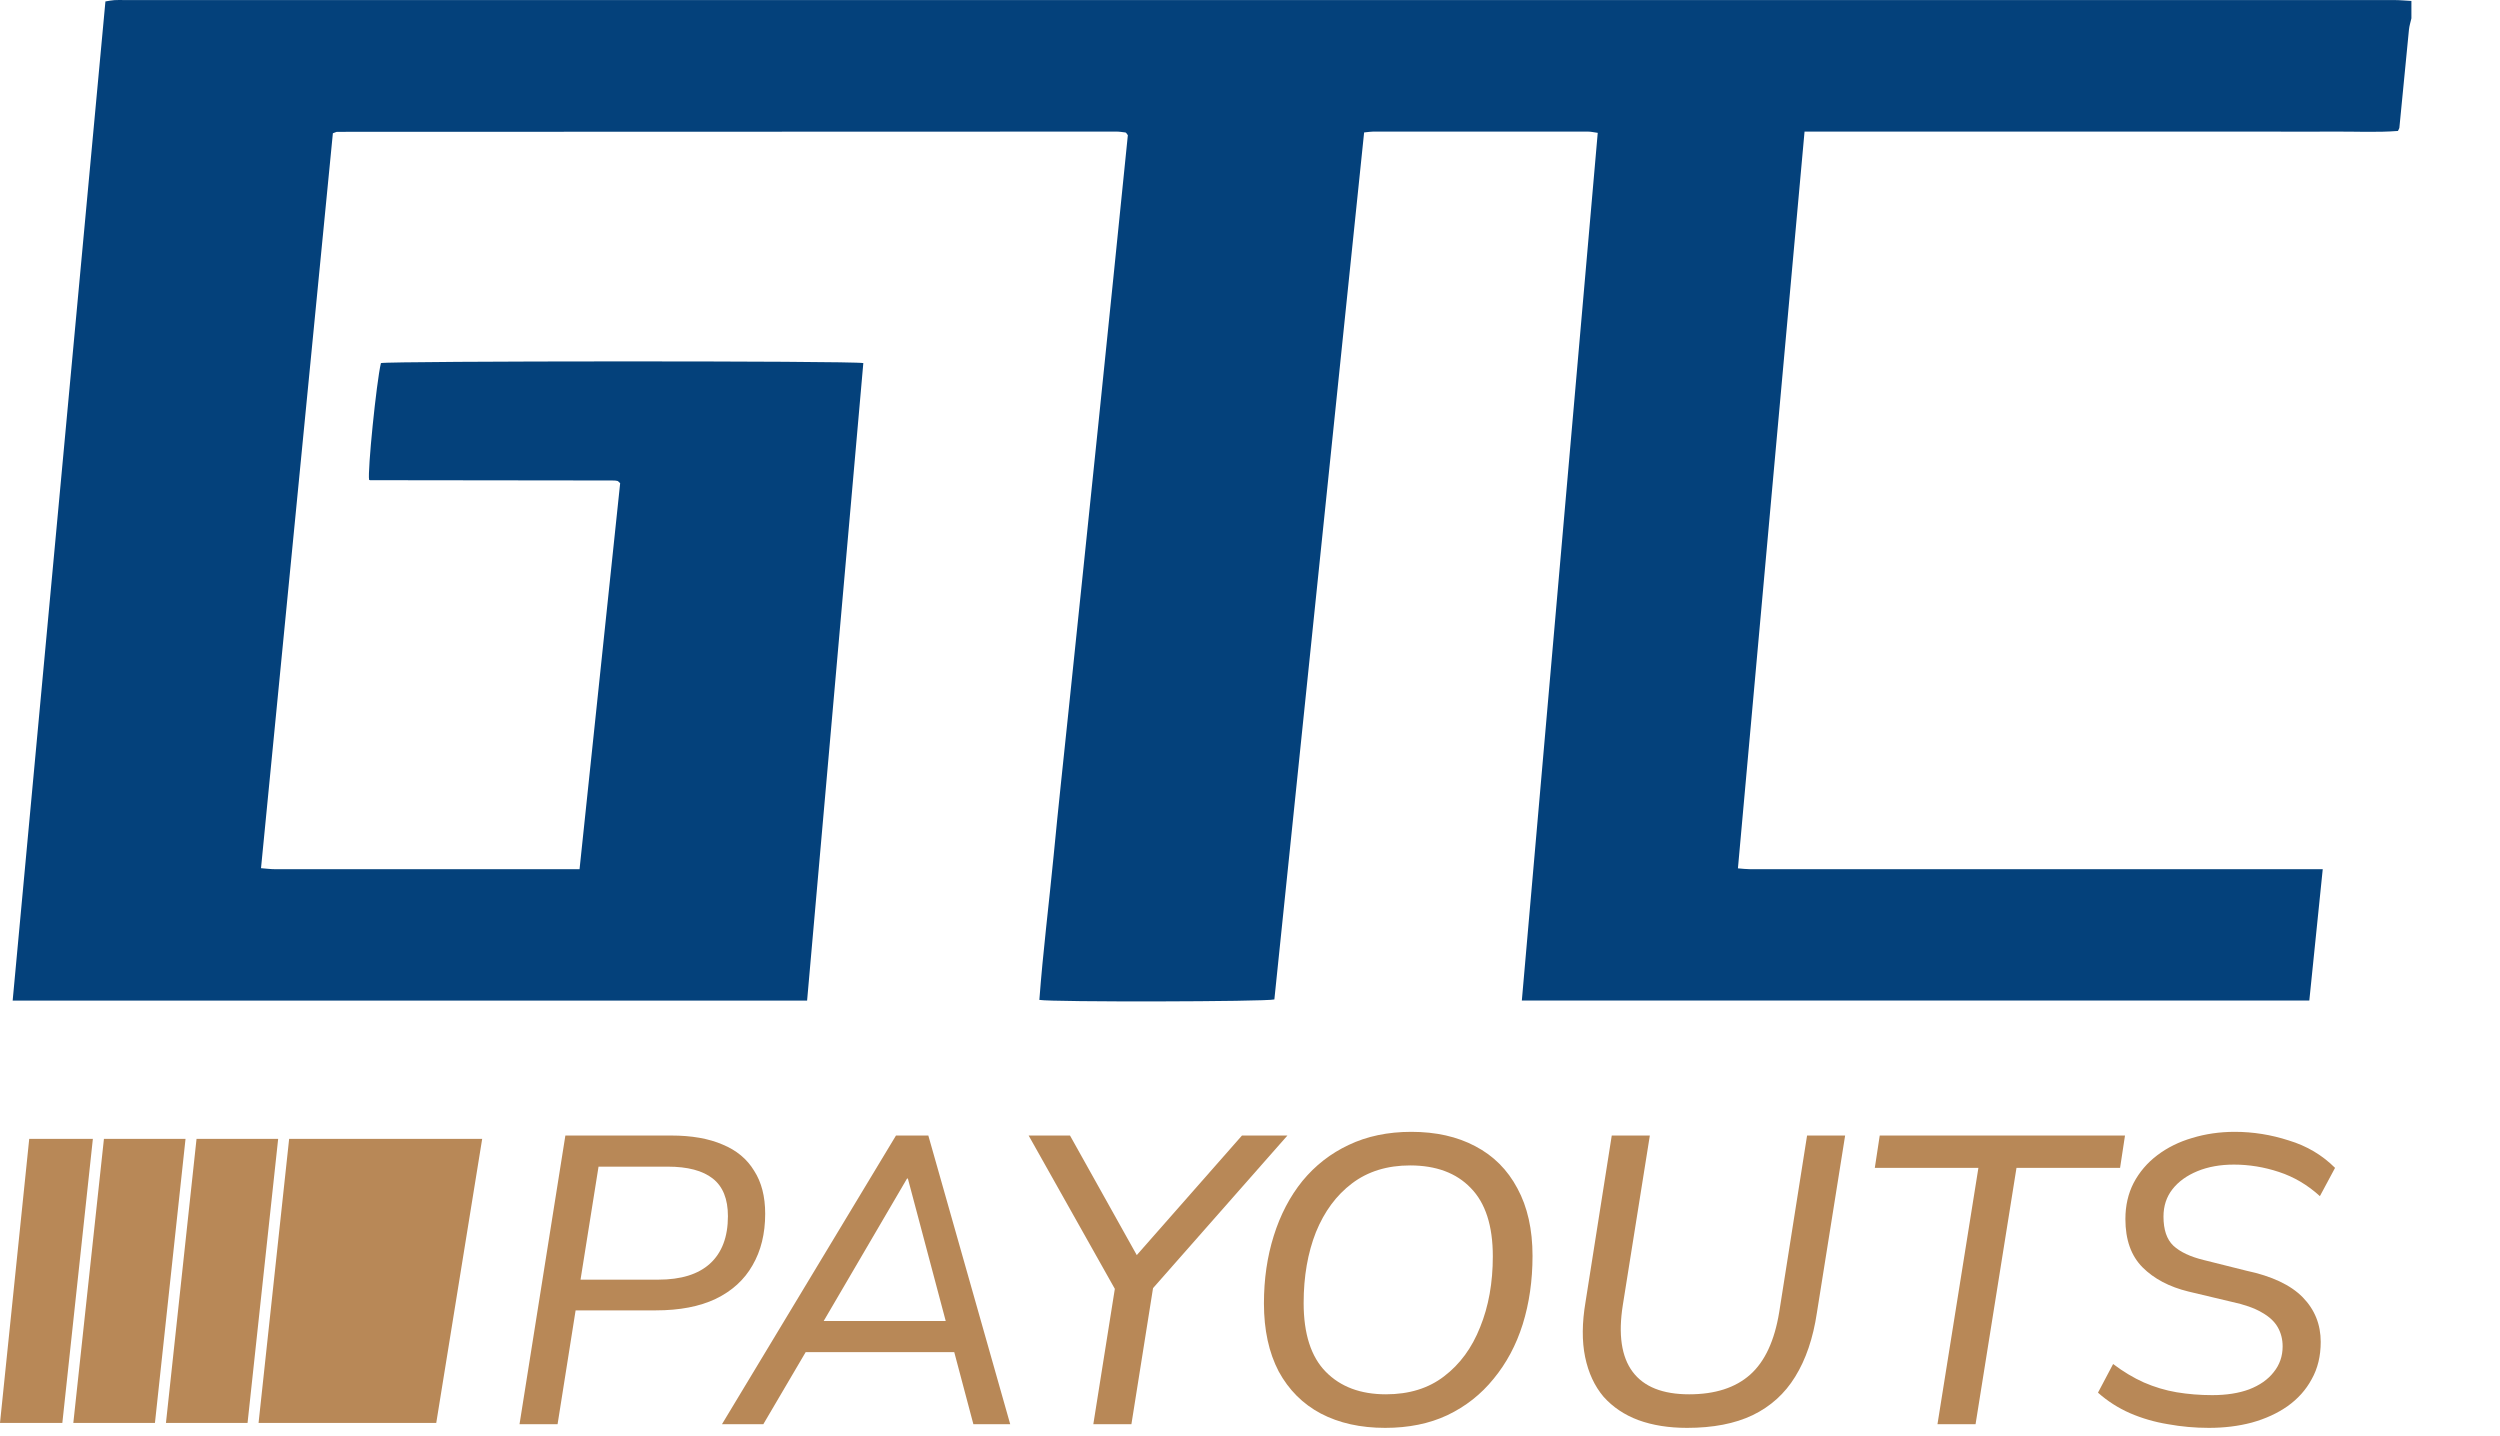 <svg width="94" height="54" viewBox="0 0 94 54" fill="none" xmlns="http://www.w3.org/2000/svg">
<path d="M10.459 42.821H7.39L6.24 53.502H9.308L10.459 42.821Z" fill="#b88857"/>
<path d="M2.757 53.502H5.826L6.976 42.821H3.908L2.757 53.502Z" fill="#b88857"/>
<path d="M3.492 42.821H1.099L0 53.502H2.344L3.492 42.821Z" fill="#b88857"/>
<path d="M10.872 42.821L9.722 53.502L16.403 53.502L18.13 42.821H10.872Z" fill="#b88857"/>
<path d="M83.056 53.688C82.532 53.688 82.019 53.642 81.516 53.55C81.013 53.468 80.536 53.329 80.085 53.134C79.643 52.939 79.243 52.683 78.884 52.364L79.453 51.287C79.833 51.574 80.218 51.805 80.608 51.98C81.008 52.154 81.419 52.277 81.84 52.349C82.271 52.421 82.717 52.457 83.179 52.457C83.713 52.457 84.175 52.385 84.565 52.241C84.965 52.087 85.273 51.872 85.489 51.595C85.714 51.318 85.827 50.994 85.827 50.625C85.827 50.358 85.766 50.117 85.642 49.901C85.519 49.686 85.319 49.501 85.042 49.347C84.765 49.183 84.385 49.049 83.903 48.947L82.286 48.562C81.568 48.387 80.993 48.084 80.562 47.654C80.131 47.222 79.915 46.617 79.915 45.837C79.915 45.334 80.018 44.882 80.223 44.482C80.439 44.071 80.736 43.722 81.116 43.435C81.496 43.148 81.932 42.932 82.425 42.788C82.928 42.635 83.461 42.557 84.026 42.557C84.714 42.557 85.391 42.665 86.058 42.881C86.736 43.086 87.315 43.43 87.798 43.912L87.228 44.975C86.766 44.554 86.253 44.251 85.689 44.066C85.134 43.882 84.57 43.789 83.995 43.789C83.482 43.789 83.025 43.871 82.625 44.035C82.225 44.2 81.912 44.425 81.686 44.713C81.46 45 81.347 45.344 81.347 45.744C81.347 46.237 81.47 46.601 81.717 46.837C81.973 47.074 82.353 47.253 82.856 47.376L84.457 47.777C85.422 47.982 86.13 48.316 86.582 48.777C87.033 49.239 87.259 49.799 87.259 50.455C87.259 50.989 87.146 51.456 86.92 51.856C86.705 52.257 86.402 52.595 86.012 52.873C85.632 53.139 85.186 53.345 84.672 53.488C84.17 53.622 83.631 53.688 83.056 53.688Z" fill="#b88857"/>
<path d="M72.849 53.55L74.388 43.912H70.493L70.678 42.696H79.9L79.715 43.912H75.82L74.281 53.55H72.849Z" fill="#b88857"/>
<path d="M63.435 53.688C62.747 53.688 62.136 53.591 61.603 53.396C61.079 53.201 60.643 52.908 60.294 52.518C59.956 52.118 59.724 51.62 59.601 51.025C59.478 50.43 59.483 49.737 59.617 48.947L60.602 42.696H62.034L61.018 49.07C60.843 50.178 60.966 51.015 61.387 51.579C61.808 52.144 62.516 52.426 63.512 52.426C64.487 52.426 65.251 52.18 65.806 51.687C66.36 51.194 66.724 50.409 66.899 49.332L67.946 42.696H69.377L68.315 49.362C68.172 50.317 67.9 51.117 67.499 51.764C67.109 52.4 66.576 52.883 65.898 53.211C65.231 53.529 64.41 53.688 63.435 53.688Z" fill="#b88857"/>
<path d="M52.081 53.688C51.157 53.688 50.352 53.509 49.664 53.15C48.986 52.79 48.458 52.262 48.078 51.564C47.709 50.856 47.524 50.004 47.524 49.008C47.524 48.095 47.647 47.248 47.893 46.468C48.14 45.678 48.499 44.99 48.971 44.405C49.453 43.82 50.033 43.368 50.711 43.05C51.398 42.722 52.184 42.557 53.066 42.557C53.99 42.557 54.791 42.737 55.468 43.096C56.156 43.456 56.684 43.984 57.054 44.682C57.434 45.38 57.623 46.227 57.623 47.222C57.623 48.146 57.5 49.003 57.254 49.793C57.008 50.574 56.643 51.256 56.161 51.841C55.689 52.426 55.109 52.883 54.421 53.211C53.744 53.529 52.964 53.688 52.081 53.688ZM52.112 52.426C52.984 52.426 53.713 52.2 54.298 51.749C54.893 51.297 55.345 50.681 55.653 49.901C55.971 49.121 56.13 48.233 56.13 47.238C56.13 46.088 55.853 45.231 55.299 44.667C54.755 44.102 53.995 43.82 53.02 43.82C52.158 43.82 51.429 44.046 50.834 44.497C50.249 44.939 49.797 45.549 49.479 46.329C49.171 47.109 49.017 47.997 49.017 48.993C49.017 50.153 49.294 51.015 49.849 51.579C50.403 52.144 51.157 52.426 52.112 52.426Z" fill="#b88857"/>
<path d="M41.109 53.55L42.002 47.931L42.156 48.885L38.677 42.696H40.232L42.88 47.438H42.526L46.698 42.696H48.407L42.957 48.885L43.434 47.931L42.541 53.55H41.109Z" fill="#b88857"/>
<path d="M27.146 53.55L33.689 42.696H34.905L37.984 53.55H36.599L35.798 50.532L36.306 50.84H29.794L30.456 50.563L28.701 53.55H27.146ZM34.105 44.313L30.826 49.917L30.487 49.67H35.998L35.629 49.932L34.136 44.313H34.105Z" fill="#b88857"/>
<path d="M19.534 53.55L21.258 42.696H25.245C26.005 42.696 26.646 42.809 27.17 43.035C27.693 43.25 28.088 43.579 28.355 44.02C28.633 44.451 28.771 44.99 28.771 45.637C28.771 46.386 28.612 47.032 28.294 47.577C27.986 48.12 27.524 48.541 26.908 48.839C26.303 49.126 25.553 49.27 24.66 49.27H21.643L20.965 53.55H19.534ZM21.828 48.115H24.753C25.605 48.115 26.251 47.915 26.693 47.515C27.144 47.104 27.37 46.509 27.37 45.729C27.37 45.082 27.18 44.61 26.8 44.313C26.421 44.015 25.856 43.866 25.107 43.866H22.505L21.828 48.115Z" fill="#b88857"/>
<path d="M90.669 0.688C90.637 0.83 90.592 0.968 90.577 1.113C90.453 2.344 90.337 3.575 90.216 4.808C90.213 4.833 90.193 4.857 90.162 4.924C89.373 4.986 88.556 4.942 87.743 4.948C86.911 4.957 86.075 4.948 85.243 4.948H67.851C67.01 14.188 66.18 23.393 65.346 32.65C65.521 32.664 65.665 32.682 65.808 32.682C66.819 32.684 67.831 32.682 68.842 32.682H87.335C87.162 34.364 86.998 35.983 86.83 37.621H57.221C58.172 26.741 59.122 15.891 60.075 4.995C59.936 4.977 59.822 4.948 59.707 4.948C57.017 4.946 54.324 4.946 51.631 4.948C51.537 4.948 51.443 4.966 51.291 4.98C50.158 15.849 49.046 26.721 47.916 37.579C47.587 37.666 39.58 37.683 39.08 37.596C39.215 35.791 39.441 33.988 39.616 32.181C39.789 30.367 39.988 28.555 40.176 26.743C40.365 24.931 40.553 23.117 40.742 21.305C40.928 19.506 41.116 17.705 41.302 15.907C41.488 14.095 41.674 12.281 41.86 10.469C42.046 8.659 42.23 6.847 42.407 5.084C42.362 5.02 42.356 5.009 42.347 5C42.338 4.991 42.324 4.982 42.311 4.98C42.203 4.968 42.096 4.948 41.988 4.948C32.219 4.948 22.448 4.953 12.679 4.957C12.641 4.957 12.603 4.982 12.516 5.011C11.619 14.193 10.72 23.393 9.814 32.644C10.009 32.659 10.177 32.682 10.345 32.682C13.98 32.684 17.614 32.682 21.251 32.682H21.791C22.305 27.809 22.811 22.974 23.318 18.168C23.273 18.126 23.264 18.115 23.253 18.106C23.242 18.097 23.231 18.088 23.22 18.084C23.193 18.077 23.166 18.073 23.139 18.07C23.098 18.068 23.058 18.066 23.018 18.066C19.984 18.062 16.951 18.059 13.917 18.055C13.906 18.055 13.892 18.046 13.879 18.044C13.814 17.732 14.152 14.371 14.323 13.652C14.646 13.572 32.024 13.563 32.461 13.652C31.757 21.632 31.056 29.619 30.347 37.623H0.476C1.639 25.096 2.801 12.586 3.964 0.054C4.092 0.034 4.195 0.011 4.298 0.005C4.422 -0.004 4.545 0.002 4.666 0.002C33.116 0.002 61.566 0.002 90.016 0.002C90.234 0.002 90.449 0.025 90.669 0.036V0.69V0.688Z" fill="#04417B"/>
</svg>
